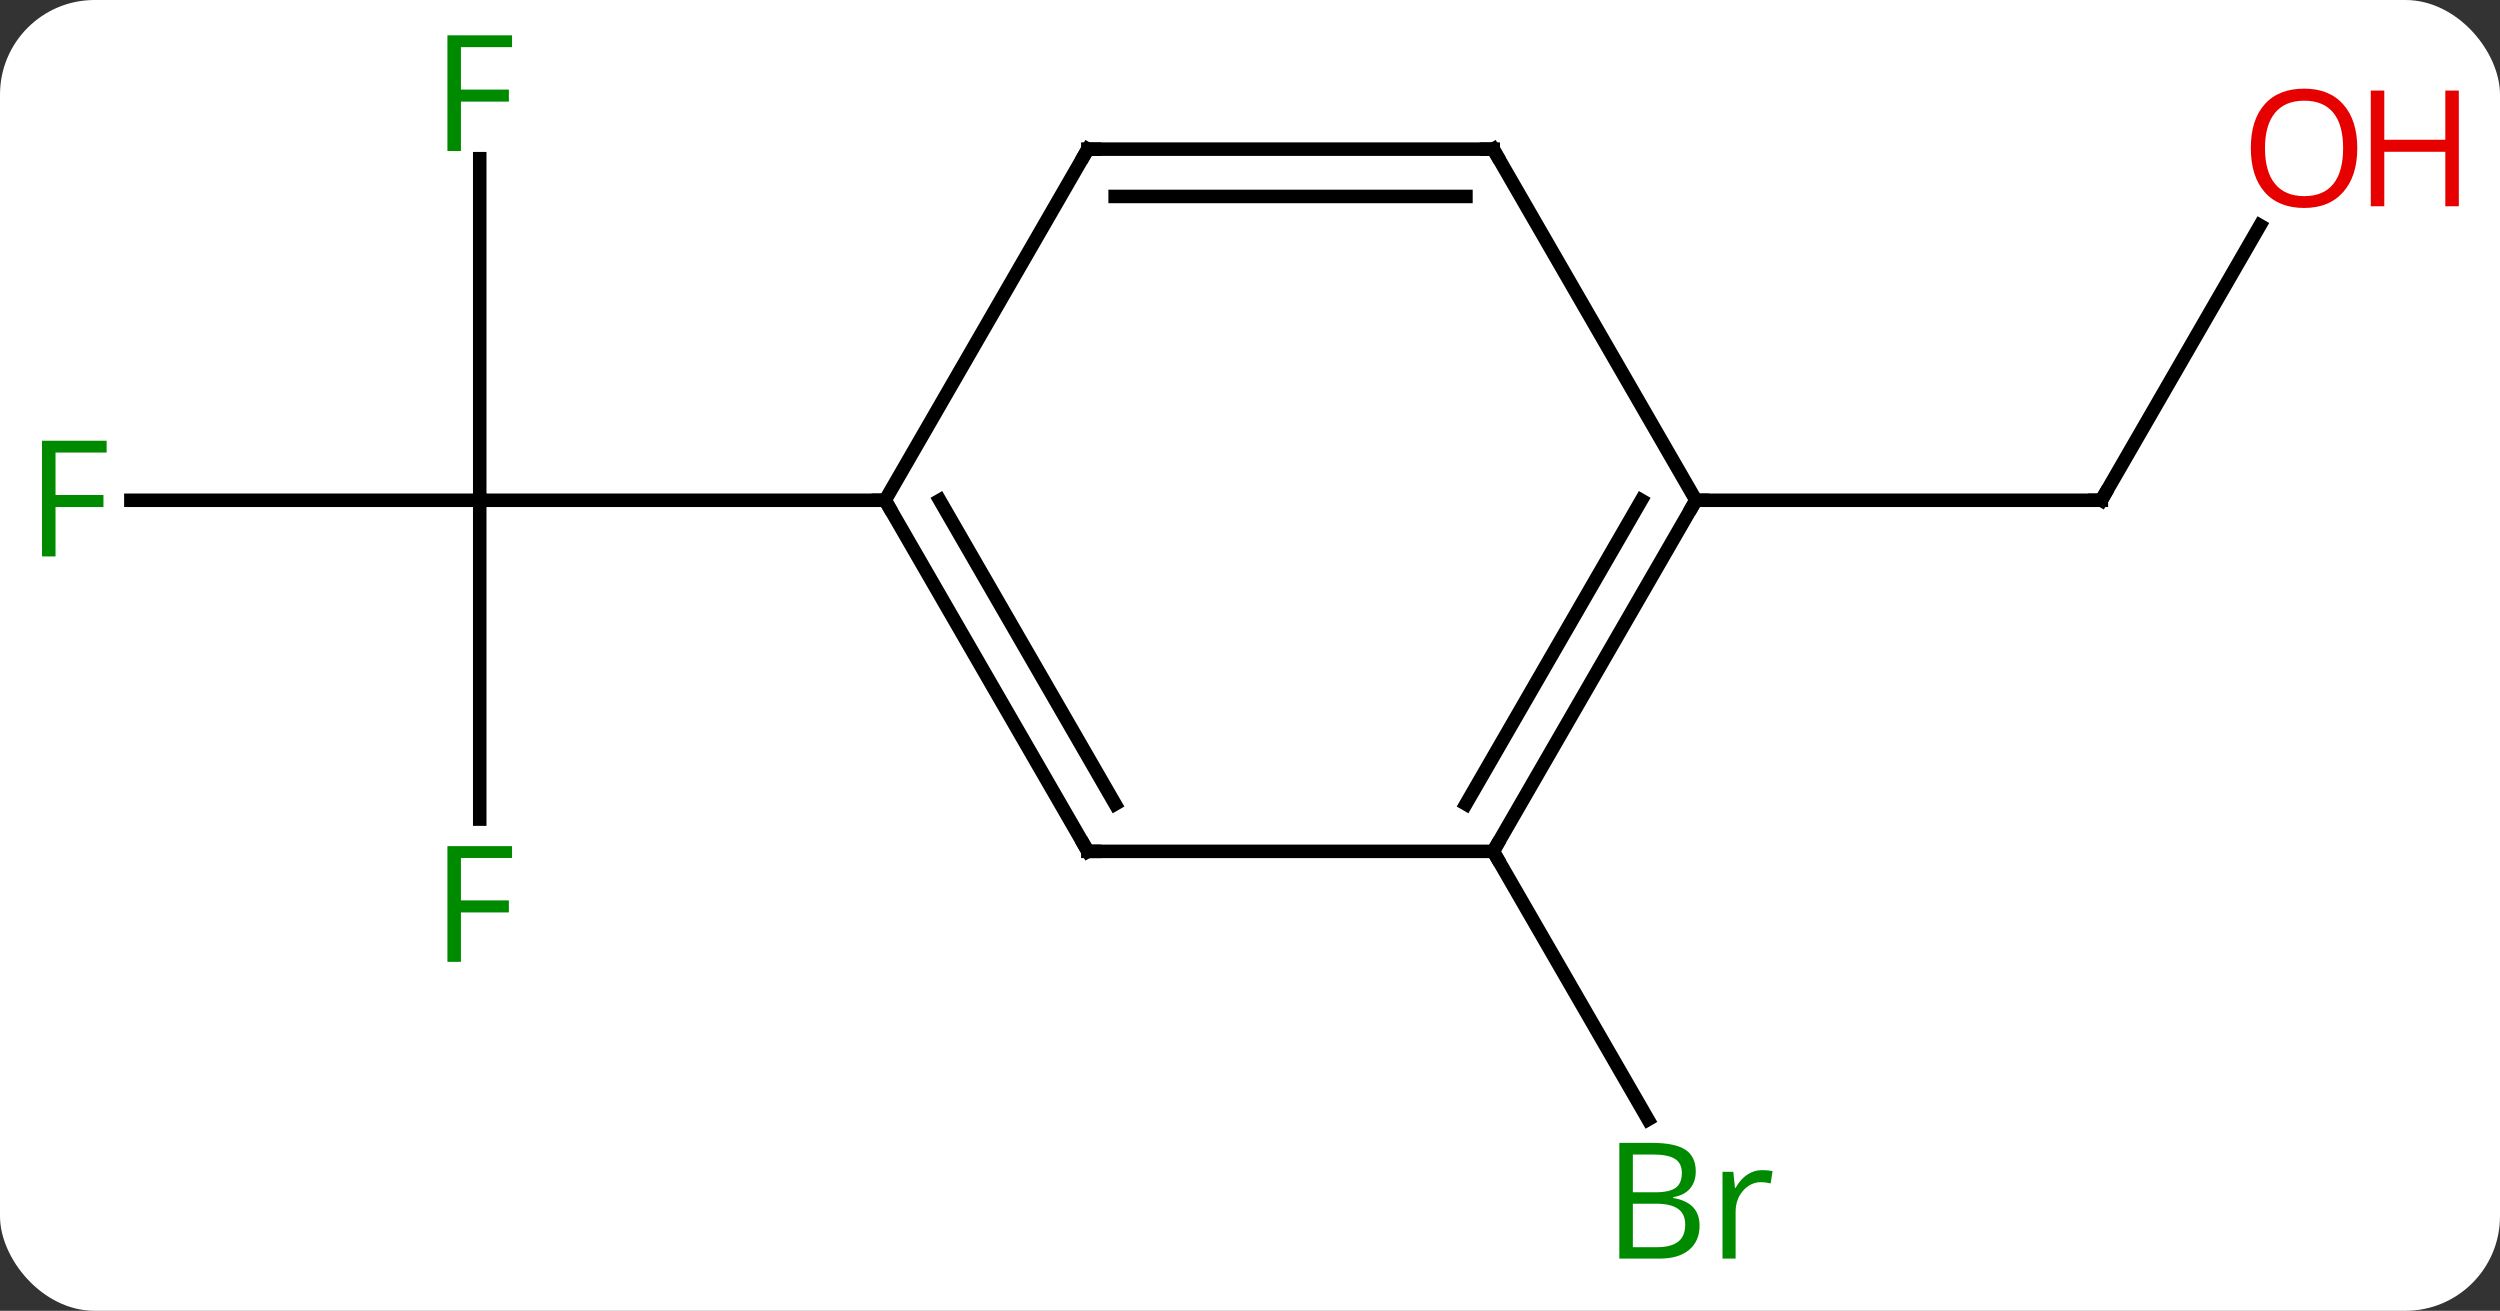 <svg width="185" viewBox="0 0 185 97" style="fill-opacity:1; color-rendering:auto; color-interpolation:auto; text-rendering:auto; stroke:black; stroke-linecap:square; stroke-miterlimit:10; shape-rendering:auto; stroke-opacity:1; fill:black; stroke-dasharray:none; font-weight:normal; stroke-width:1; font-family:'Open Sans'; font-style:normal; stroke-linejoin:miter; font-size:12; stroke-dashoffset:0; image-rendering:auto;" height="97" class="cas-substance-image" xmlns:xlink="http://www.w3.org/1999/xlink" xmlns="http://www.w3.org/2000/svg"><rect x="0" y="0" width="185" height="97" fill="#333333" stroke="none"/><svg class="cas-substance-single-component"><rect y="0" x="0" width="185" stroke="none" ry="7" rx="7" height="97" fill="white" class="cas-substance-group"/><svg y="0" x="0" width="185" viewBox="0 0 185 97" style="fill:black;" height="97" class="cas-substance-single-component-image"><svg><g><g transform="translate(88,48)" style="text-rendering:geometricPrecision; color-rendering:optimizeQuality; color-interpolation:linearRGB; stroke-linecap:butt; image-rendering:optimizeQuality;"><line y2="12.614" y1="-10.98" x2="-52.5" x1="-52.5" style="fill:none;"/><line y2="-10.98" y1="-10.98" x2="-78.315" x1="-52.5" style="fill:none;"/><line y2="-36.257" y1="-10.98" x2="-52.5" x1="-52.5" style="fill:none;"/><line y2="-10.98" y1="-10.98" x2="-22.5" x1="-52.5" style="fill:none;"/><line y2="15" y1="34.842" x2="22.5" x1="33.956" style="fill:none;"/><line y2="-31.315" y1="-10.98" x2="79.239" x1="67.5" style="fill:none;"/><line y2="-10.98" y1="-10.98" x2="37.5" x1="67.5" style="fill:none;"/><line y2="15" y1="-10.98" x2="-7.5" x1="-22.5" style="fill:none;"/><line y2="11.5" y1="-10.98" x2="-5.479" x1="-18.459" style="fill:none;"/><line y2="-36.963" y1="-10.98" x2="-7.5" x1="-22.5" style="fill:none;"/><line y2="15" y1="15" x2="22.5" x1="-7.5" style="fill:none;"/><line y2="-36.963" y1="-36.963" x2="22.5" x1="-7.5" style="fill:none;"/><line y2="-33.463" y1="-33.463" x2="20.479" x1="-5.479" style="fill:none;"/><line y2="-10.98" y1="15" x2="37.5" x1="22.5" style="fill:none;"/><line y2="-10.98" y1="11.5" x2="33.459" x1="20.479" style="fill:none;"/><line y2="-10.98" y1="-36.963" x2="37.5" x1="22.5" style="fill:none;"/></g><g transform="translate(88,48)" style="fill:rgb(0,138,0); text-rendering:geometricPrecision; color-rendering:optimizeQuality; image-rendering:optimizeQuality; font-family:'Open Sans'; stroke:rgb(0,138,0); color-interpolation:linearRGB;"><path style="stroke:none;" d="M-53.891 23.176 L-54.891 23.176 L-54.891 14.614 L-50.109 14.614 L-50.109 15.489 L-53.891 15.489 L-53.891 18.629 L-50.344 18.629 L-50.344 19.52 L-53.891 19.52 L-53.891 23.176 Z"/><path style="stroke:none;" d="M-83.891 -6.824 L-84.891 -6.824 L-84.891 -15.386 L-80.109 -15.386 L-80.109 -14.511 L-83.891 -14.511 L-83.891 -11.371 L-80.344 -11.371 L-80.344 -10.48 L-83.891 -10.48 L-83.891 -6.824 Z"/><path style="stroke:none;" d="M-53.891 -36.824 L-54.891 -36.824 L-54.891 -45.386 L-50.109 -45.386 L-50.109 -44.511 L-53.891 -44.511 L-53.891 -41.371 L-50.344 -41.371 L-50.344 -40.48 L-53.891 -40.48 L-53.891 -36.824 Z"/><path style="stroke:none;" d="M31.831 36.574 L34.253 36.574 Q35.956 36.574 36.722 37.082 Q37.487 37.589 37.487 38.683 Q37.487 39.449 37.065 39.949 Q36.644 40.449 35.815 40.589 L35.815 40.652 Q37.769 40.98 37.769 42.699 Q37.769 43.839 36.995 44.488 Q36.222 45.136 34.831 45.136 L31.831 45.136 L31.831 36.574 ZM32.831 40.23 L34.472 40.23 Q35.534 40.23 35.995 39.902 Q36.456 39.574 36.456 38.792 Q36.456 38.074 35.94 37.753 Q35.425 37.433 34.3 37.433 L32.831 37.433 L32.831 40.23 ZM32.831 41.074 L32.831 44.292 L34.628 44.292 Q35.659 44.292 36.183 43.886 Q36.706 43.48 36.706 42.621 Q36.706 41.824 36.167 41.449 Q35.628 41.074 34.534 41.074 L32.831 41.074 ZM42.403 38.589 Q42.825 38.589 43.169 38.667 L43.028 39.574 Q42.638 39.48 42.325 39.48 Q41.544 39.48 40.989 40.113 Q40.435 40.746 40.435 41.683 L40.435 45.136 L39.466 45.136 L39.466 38.714 L40.263 38.714 L40.388 39.902 L40.435 39.902 Q40.778 39.277 41.286 38.933 Q41.794 38.589 42.403 38.589 Z"/></g><g transform="translate(88,48)" style="stroke-linecap:butt; text-rendering:geometricPrecision; color-rendering:optimizeQuality; image-rendering:optimizeQuality; font-family:'Open Sans'; color-interpolation:linearRGB; stroke-miterlimit:5;"><path style="fill:none;" d="M67.75 -11.413 L67.5 -10.98 L67 -10.98"/><path style="fill:rgb(230,0,0); stroke:none;" d="M86.438 -37.033 Q86.438 -34.971 85.398 -33.791 Q84.359 -32.611 82.516 -32.611 Q80.625 -32.611 79.594 -33.776 Q78.562 -34.94 78.562 -37.049 Q78.562 -39.143 79.594 -40.291 Q80.625 -41.44 82.516 -41.44 Q84.375 -41.44 85.406 -40.268 Q86.438 -39.096 86.438 -37.033 ZM79.609 -37.033 Q79.609 -35.299 80.352 -34.393 Q81.094 -33.486 82.516 -33.486 Q83.938 -33.486 84.664 -34.385 Q85.391 -35.283 85.391 -37.033 Q85.391 -38.768 84.664 -39.658 Q83.938 -40.549 82.516 -40.549 Q81.094 -40.549 80.352 -39.651 Q79.609 -38.752 79.609 -37.033 Z"/><path style="fill:rgb(230,0,0); stroke:none;" d="M93.953 -32.736 L92.953 -32.736 L92.953 -36.768 L88.438 -36.768 L88.438 -32.736 L87.438 -32.736 L87.438 -41.299 L88.438 -41.299 L88.438 -37.658 L92.953 -37.658 L92.953 -41.299 L93.953 -41.299 L93.953 -32.736 Z"/><path style="fill:none;" d="M-22.25 -10.547 L-22.5 -10.98 L-23 -10.98"/><path style="fill:none;" d="M-7.75 14.567 L-7.5 15 L-7 15"/><path style="fill:none;" d="M-7.75 -36.53 L-7.5 -36.963 L-7 -36.963"/><path style="fill:none;" d="M22.75 14.567 L22.5 15 L22.75 15.433"/><path style="fill:none;" d="M22 -36.963 L22.5 -36.963 L22.75 -36.53"/><path style="fill:none;" d="M37.25 -10.547 L37.5 -10.98 L38 -10.98"/></g></g></svg></svg></svg></svg>